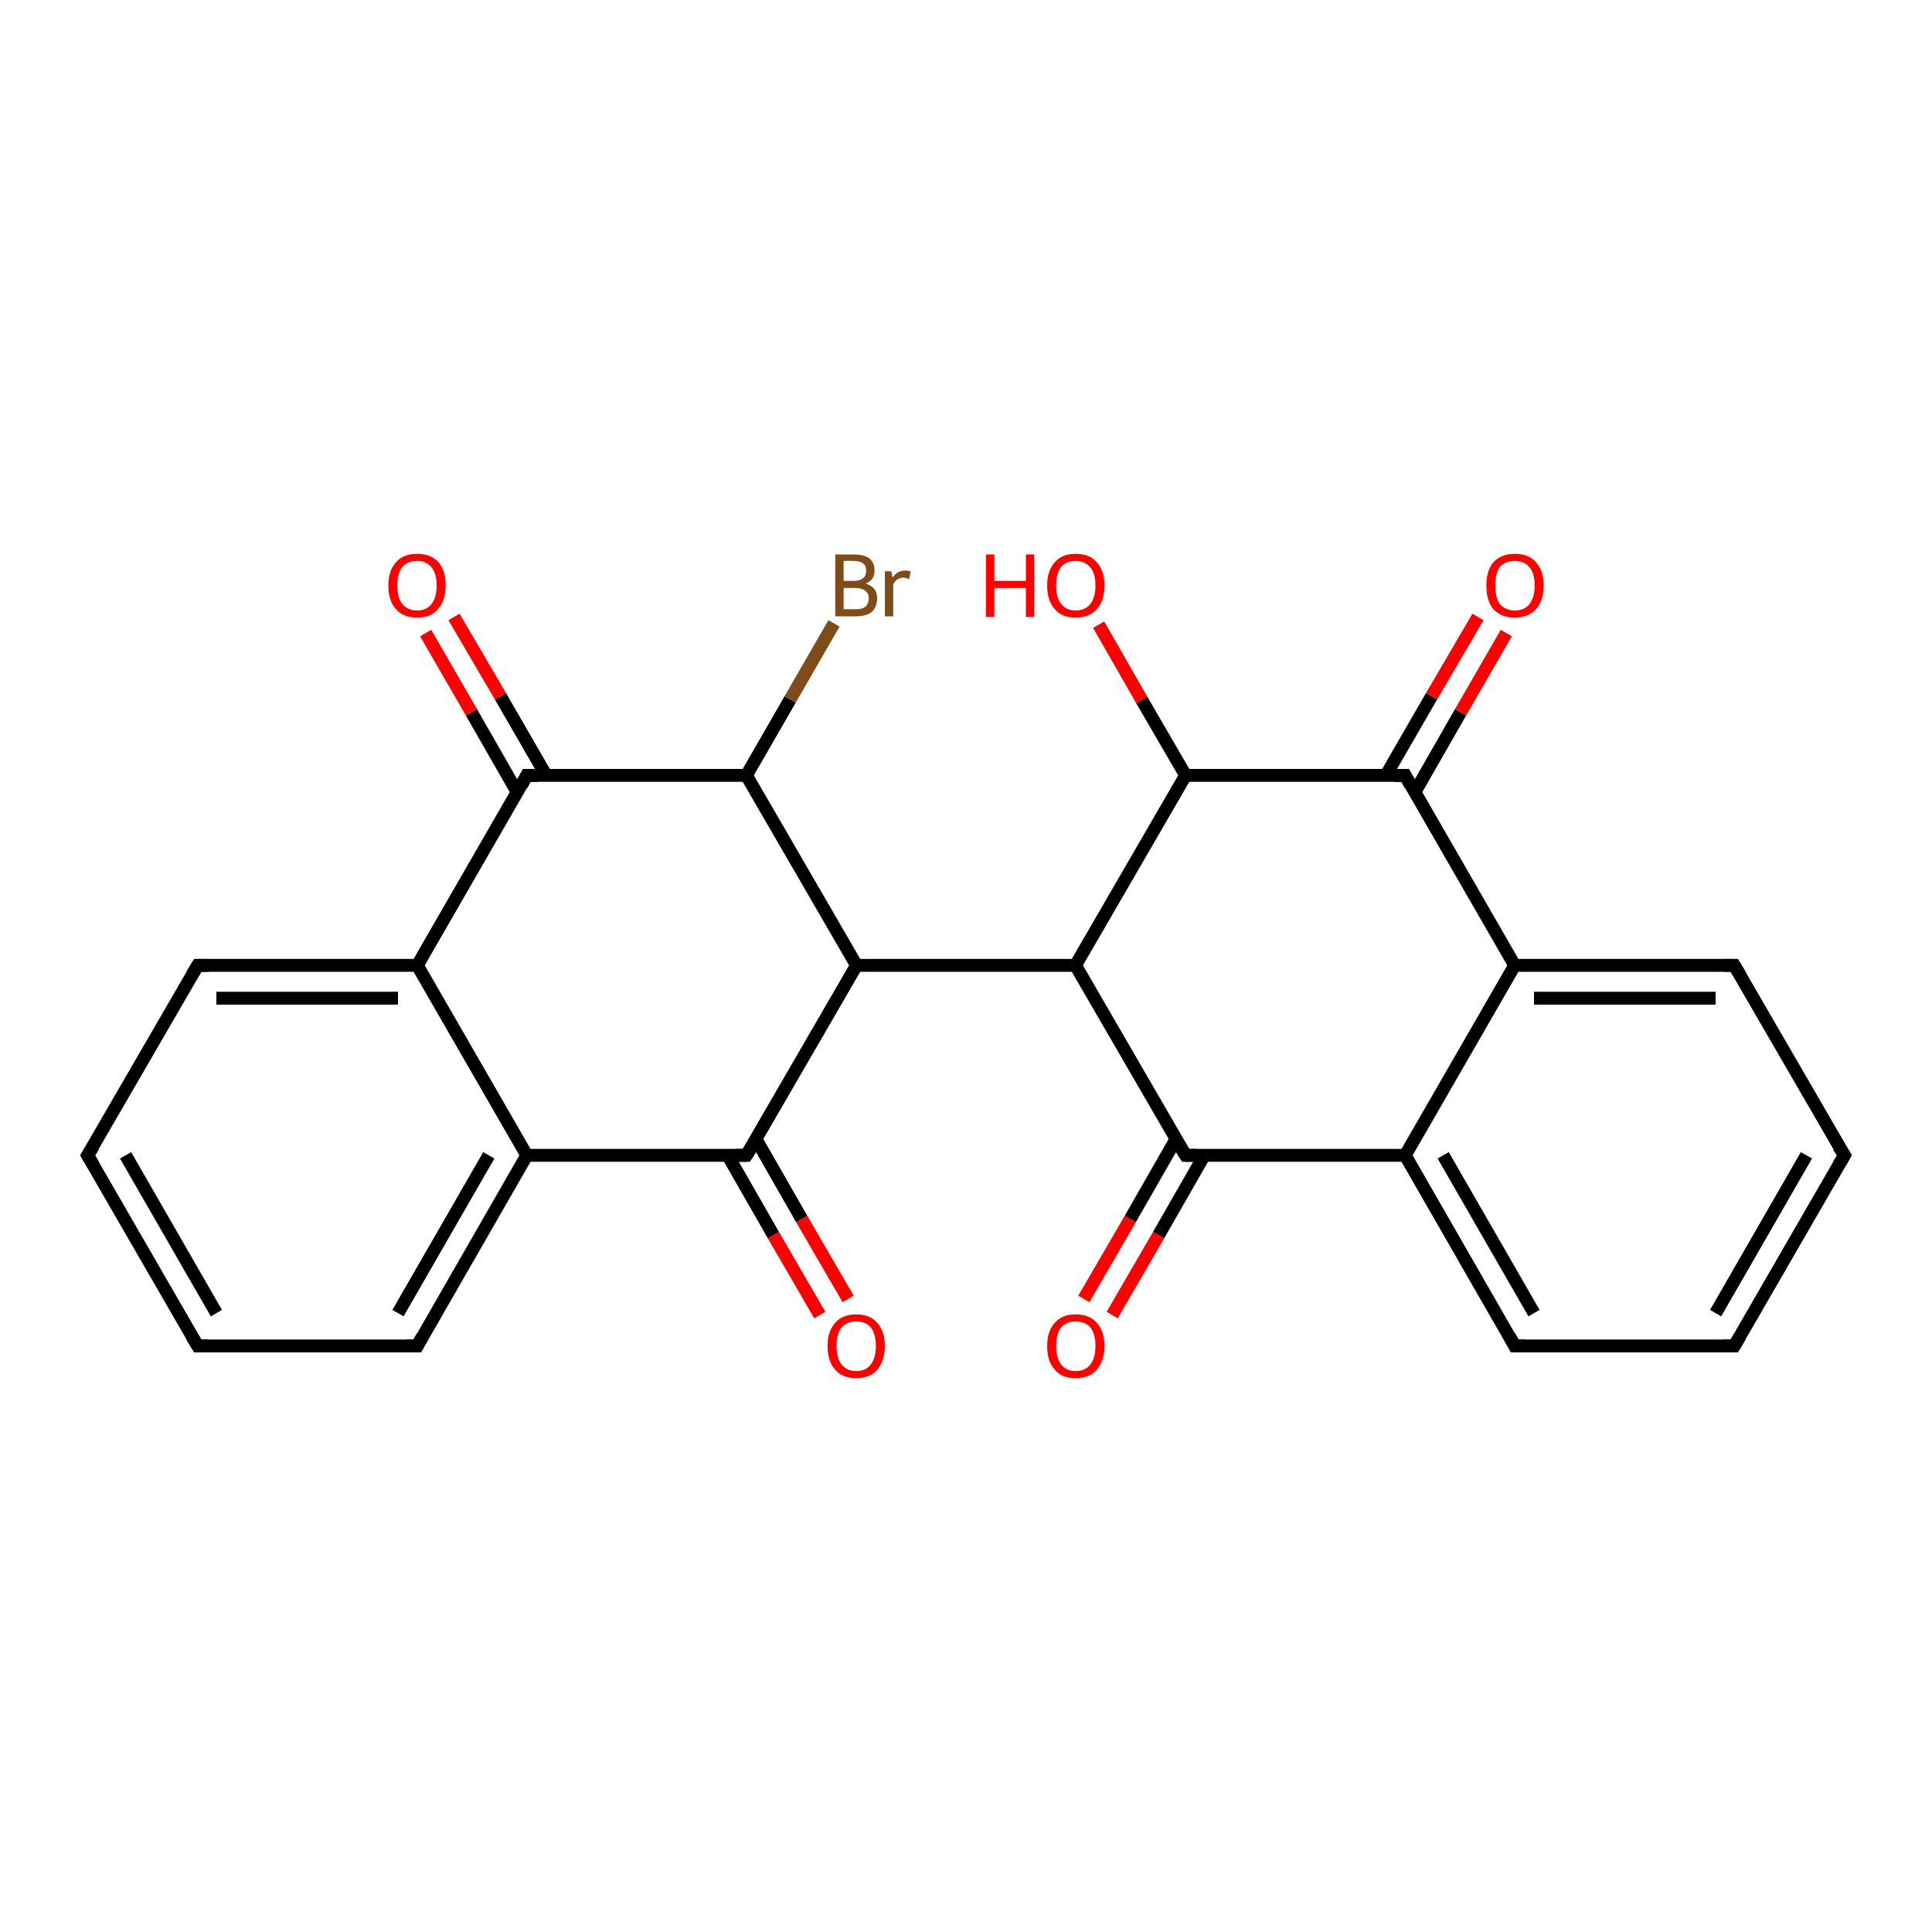 <?xml version='1.0' encoding='iso-8859-1'?>
<svg version='1.1' baseProfile='full'
              xmlns='http://www.w3.org/2000/svg'
                      xmlns:rdkit='http://www.rdkit.org/xml'
                      xmlns:xlink='http://www.w3.org/1999/xlink'
                  xml:space='preserve'
width='300px' height='300px' viewBox='0 0 300 300'>
<!-- END OF HEADER -->
<rect style='opacity:1.0;fill:#FFFFFF;stroke:none' width='300.0' height='300.0' x='0.0' y='0.0'> </rect>
<path class='bond-0 atom-0 atom-1' d='M 170.6,97.0 L 177.3,108.7' style='fill:none;fill-rule:evenodd;stroke:#FF0000;stroke-width:2.0px;stroke-linecap:butt;stroke-linejoin:miter;stroke-opacity:1' />
<path class='bond-0 atom-0 atom-1' d='M 177.3,108.7 L 184.1,120.4' style='fill:none;fill-rule:evenodd;stroke:#000000;stroke-width:2.0px;stroke-linecap:butt;stroke-linejoin:miter;stroke-opacity:1' />
<path class='bond-1 atom-1 atom-2' d='M 184.1,120.4 L 167.0,149.9' style='fill:none;fill-rule:evenodd;stroke:#000000;stroke-width:2.0px;stroke-linecap:butt;stroke-linejoin:miter;stroke-opacity:1' />
<path class='bond-2 atom-2 atom-3' d='M 167.0,149.9 L 133.0,149.9' style='fill:none;fill-rule:evenodd;stroke:#000000;stroke-width:2.0px;stroke-linecap:butt;stroke-linejoin:miter;stroke-opacity:1' />
<path class='bond-3 atom-3 atom-4' d='M 133.0,149.9 L 115.9,120.4' style='fill:none;fill-rule:evenodd;stroke:#000000;stroke-width:2.0px;stroke-linecap:butt;stroke-linejoin:miter;stroke-opacity:1' />
<path class='bond-4 atom-4 atom-5' d='M 115.9,120.4 L 122.7,108.6' style='fill:none;fill-rule:evenodd;stroke:#000000;stroke-width:2.0px;stroke-linecap:butt;stroke-linejoin:miter;stroke-opacity:1' />
<path class='bond-4 atom-4 atom-5' d='M 122.7,108.6 L 129.5,96.8' style='fill:none;fill-rule:evenodd;stroke:#7F4C19;stroke-width:2.0px;stroke-linecap:butt;stroke-linejoin:miter;stroke-opacity:1' />
<path class='bond-5 atom-4 atom-6' d='M 115.9,120.4 L 81.8,120.4' style='fill:none;fill-rule:evenodd;stroke:#000000;stroke-width:2.0px;stroke-linecap:butt;stroke-linejoin:miter;stroke-opacity:1' />
<path class='bond-6 atom-6 atom-7' d='M 84.8,120.4 L 77.7,108.1' style='fill:none;fill-rule:evenodd;stroke:#000000;stroke-width:2.0px;stroke-linecap:butt;stroke-linejoin:miter;stroke-opacity:1' />
<path class='bond-6 atom-6 atom-7' d='M 77.7,108.1 L 70.5,95.8' style='fill:none;fill-rule:evenodd;stroke:#FF0000;stroke-width:2.0px;stroke-linecap:butt;stroke-linejoin:miter;stroke-opacity:1' />
<path class='bond-6 atom-6 atom-7' d='M 80.3,123.0 L 73.2,110.6' style='fill:none;fill-rule:evenodd;stroke:#000000;stroke-width:2.0px;stroke-linecap:butt;stroke-linejoin:miter;stroke-opacity:1' />
<path class='bond-6 atom-6 atom-7' d='M 73.2,110.6 L 66.1,98.3' style='fill:none;fill-rule:evenodd;stroke:#FF0000;stroke-width:2.0px;stroke-linecap:butt;stroke-linejoin:miter;stroke-opacity:1' />
<path class='bond-7 atom-6 atom-8' d='M 81.8,120.4 L 64.8,149.9' style='fill:none;fill-rule:evenodd;stroke:#000000;stroke-width:2.0px;stroke-linecap:butt;stroke-linejoin:miter;stroke-opacity:1' />
<path class='bond-8 atom-8 atom-9' d='M 64.8,149.9 L 30.7,149.9' style='fill:none;fill-rule:evenodd;stroke:#000000;stroke-width:2.0px;stroke-linecap:butt;stroke-linejoin:miter;stroke-opacity:1' />
<path class='bond-8 atom-8 atom-9' d='M 61.8,155.0 L 33.6,155.0' style='fill:none;fill-rule:evenodd;stroke:#000000;stroke-width:2.0px;stroke-linecap:butt;stroke-linejoin:miter;stroke-opacity:1' />
<path class='bond-9 atom-9 atom-10' d='M 30.7,149.9 L 13.6,179.4' style='fill:none;fill-rule:evenodd;stroke:#000000;stroke-width:2.0px;stroke-linecap:butt;stroke-linejoin:miter;stroke-opacity:1' />
<path class='bond-10 atom-10 atom-11' d='M 13.6,179.4 L 30.7,209.0' style='fill:none;fill-rule:evenodd;stroke:#000000;stroke-width:2.0px;stroke-linecap:butt;stroke-linejoin:miter;stroke-opacity:1' />
<path class='bond-10 atom-10 atom-11' d='M 19.5,179.4 L 33.6,203.9' style='fill:none;fill-rule:evenodd;stroke:#000000;stroke-width:2.0px;stroke-linecap:butt;stroke-linejoin:miter;stroke-opacity:1' />
<path class='bond-11 atom-11 atom-12' d='M 30.7,209.0 L 64.8,209.0' style='fill:none;fill-rule:evenodd;stroke:#000000;stroke-width:2.0px;stroke-linecap:butt;stroke-linejoin:miter;stroke-opacity:1' />
<path class='bond-12 atom-12 atom-13' d='M 64.8,209.0 L 81.8,179.4' style='fill:none;fill-rule:evenodd;stroke:#000000;stroke-width:2.0px;stroke-linecap:butt;stroke-linejoin:miter;stroke-opacity:1' />
<path class='bond-12 atom-12 atom-13' d='M 61.8,203.9 L 75.9,179.4' style='fill:none;fill-rule:evenodd;stroke:#000000;stroke-width:2.0px;stroke-linecap:butt;stroke-linejoin:miter;stroke-opacity:1' />
<path class='bond-13 atom-13 atom-14' d='M 81.8,179.4 L 115.9,179.4' style='fill:none;fill-rule:evenodd;stroke:#000000;stroke-width:2.0px;stroke-linecap:butt;stroke-linejoin:miter;stroke-opacity:1' />
<path class='bond-14 atom-14 atom-15' d='M 113.0,179.4 L 120.1,191.8' style='fill:none;fill-rule:evenodd;stroke:#000000;stroke-width:2.0px;stroke-linecap:butt;stroke-linejoin:miter;stroke-opacity:1' />
<path class='bond-14 atom-14 atom-15' d='M 120.1,191.8 L 127.3,204.2' style='fill:none;fill-rule:evenodd;stroke:#FF0000;stroke-width:2.0px;stroke-linecap:butt;stroke-linejoin:miter;stroke-opacity:1' />
<path class='bond-14 atom-14 atom-15' d='M 117.4,176.9 L 124.5,189.3' style='fill:none;fill-rule:evenodd;stroke:#000000;stroke-width:2.0px;stroke-linecap:butt;stroke-linejoin:miter;stroke-opacity:1' />
<path class='bond-14 atom-14 atom-15' d='M 124.5,189.3 L 131.7,201.7' style='fill:none;fill-rule:evenodd;stroke:#FF0000;stroke-width:2.0px;stroke-linecap:butt;stroke-linejoin:miter;stroke-opacity:1' />
<path class='bond-15 atom-2 atom-16' d='M 167.0,149.9 L 184.1,179.4' style='fill:none;fill-rule:evenodd;stroke:#000000;stroke-width:2.0px;stroke-linecap:butt;stroke-linejoin:miter;stroke-opacity:1' />
<path class='bond-16 atom-16 atom-17' d='M 182.6,176.9 L 175.5,189.3' style='fill:none;fill-rule:evenodd;stroke:#000000;stroke-width:2.0px;stroke-linecap:butt;stroke-linejoin:miter;stroke-opacity:1' />
<path class='bond-16 atom-16 atom-17' d='M 175.5,189.3 L 168.3,201.7' style='fill:none;fill-rule:evenodd;stroke:#FF0000;stroke-width:2.0px;stroke-linecap:butt;stroke-linejoin:miter;stroke-opacity:1' />
<path class='bond-16 atom-16 atom-17' d='M 187.0,179.4 L 179.9,191.8' style='fill:none;fill-rule:evenodd;stroke:#000000;stroke-width:2.0px;stroke-linecap:butt;stroke-linejoin:miter;stroke-opacity:1' />
<path class='bond-16 atom-16 atom-17' d='M 179.9,191.8 L 172.7,204.2' style='fill:none;fill-rule:evenodd;stroke:#FF0000;stroke-width:2.0px;stroke-linecap:butt;stroke-linejoin:miter;stroke-opacity:1' />
<path class='bond-17 atom-16 atom-18' d='M 184.1,179.4 L 218.2,179.4' style='fill:none;fill-rule:evenodd;stroke:#000000;stroke-width:2.0px;stroke-linecap:butt;stroke-linejoin:miter;stroke-opacity:1' />
<path class='bond-18 atom-18 atom-19' d='M 218.2,179.4 L 235.2,209.0' style='fill:none;fill-rule:evenodd;stroke:#000000;stroke-width:2.0px;stroke-linecap:butt;stroke-linejoin:miter;stroke-opacity:1' />
<path class='bond-18 atom-18 atom-19' d='M 224.1,179.4 L 238.2,203.9' style='fill:none;fill-rule:evenodd;stroke:#000000;stroke-width:2.0px;stroke-linecap:butt;stroke-linejoin:miter;stroke-opacity:1' />
<path class='bond-19 atom-19 atom-20' d='M 235.2,209.0 L 269.3,209.0' style='fill:none;fill-rule:evenodd;stroke:#000000;stroke-width:2.0px;stroke-linecap:butt;stroke-linejoin:miter;stroke-opacity:1' />
<path class='bond-20 atom-20 atom-21' d='M 269.3,209.0 L 286.4,179.4' style='fill:none;fill-rule:evenodd;stroke:#000000;stroke-width:2.0px;stroke-linecap:butt;stroke-linejoin:miter;stroke-opacity:1' />
<path class='bond-20 atom-20 atom-21' d='M 266.4,203.9 L 280.5,179.4' style='fill:none;fill-rule:evenodd;stroke:#000000;stroke-width:2.0px;stroke-linecap:butt;stroke-linejoin:miter;stroke-opacity:1' />
<path class='bond-21 atom-21 atom-22' d='M 286.4,179.4 L 269.3,149.9' style='fill:none;fill-rule:evenodd;stroke:#000000;stroke-width:2.0px;stroke-linecap:butt;stroke-linejoin:miter;stroke-opacity:1' />
<path class='bond-22 atom-22 atom-23' d='M 269.3,149.9 L 235.2,149.9' style='fill:none;fill-rule:evenodd;stroke:#000000;stroke-width:2.0px;stroke-linecap:butt;stroke-linejoin:miter;stroke-opacity:1' />
<path class='bond-22 atom-22 atom-23' d='M 266.4,155.0 L 238.2,155.0' style='fill:none;fill-rule:evenodd;stroke:#000000;stroke-width:2.0px;stroke-linecap:butt;stroke-linejoin:miter;stroke-opacity:1' />
<path class='bond-23 atom-23 atom-24' d='M 235.2,149.9 L 218.2,120.4' style='fill:none;fill-rule:evenodd;stroke:#000000;stroke-width:2.0px;stroke-linecap:butt;stroke-linejoin:miter;stroke-opacity:1' />
<path class='bond-24 atom-24 atom-25' d='M 219.7,123.0 L 226.8,110.6' style='fill:none;fill-rule:evenodd;stroke:#000000;stroke-width:2.0px;stroke-linecap:butt;stroke-linejoin:miter;stroke-opacity:1' />
<path class='bond-24 atom-24 atom-25' d='M 226.8,110.6 L 233.9,98.3' style='fill:none;fill-rule:evenodd;stroke:#FF0000;stroke-width:2.0px;stroke-linecap:butt;stroke-linejoin:miter;stroke-opacity:1' />
<path class='bond-24 atom-24 atom-25' d='M 215.2,120.4 L 222.3,108.1' style='fill:none;fill-rule:evenodd;stroke:#000000;stroke-width:2.0px;stroke-linecap:butt;stroke-linejoin:miter;stroke-opacity:1' />
<path class='bond-24 atom-24 atom-25' d='M 222.3,108.1 L 229.5,95.8' style='fill:none;fill-rule:evenodd;stroke:#FF0000;stroke-width:2.0px;stroke-linecap:butt;stroke-linejoin:miter;stroke-opacity:1' />
<path class='bond-25 atom-24 atom-1' d='M 218.2,120.4 L 184.1,120.4' style='fill:none;fill-rule:evenodd;stroke:#000000;stroke-width:2.0px;stroke-linecap:butt;stroke-linejoin:miter;stroke-opacity:1' />
<path class='bond-26 atom-14 atom-3' d='M 115.9,179.4 L 133.0,149.9' style='fill:none;fill-rule:evenodd;stroke:#000000;stroke-width:2.0px;stroke-linecap:butt;stroke-linejoin:miter;stroke-opacity:1' />
<path class='bond-27 atom-13 atom-8' d='M 81.8,179.4 L 64.8,149.9' style='fill:none;fill-rule:evenodd;stroke:#000000;stroke-width:2.0px;stroke-linecap:butt;stroke-linejoin:miter;stroke-opacity:1' />
<path class='bond-28 atom-23 atom-18' d='M 235.2,149.9 L 218.2,179.4' style='fill:none;fill-rule:evenodd;stroke:#000000;stroke-width:2.0px;stroke-linecap:butt;stroke-linejoin:miter;stroke-opacity:1' />
<path d='M 83.5,120.4 L 81.8,120.4 L 81.0,121.9' style='fill:none;stroke:#000000;stroke-width:2.0px;stroke-linecap:butt;stroke-linejoin:miter;stroke-opacity:1;' />
<path d='M 32.4,149.9 L 30.7,149.9 L 29.8,151.4' style='fill:none;stroke:#000000;stroke-width:2.0px;stroke-linecap:butt;stroke-linejoin:miter;stroke-opacity:1;' />
<path d='M 14.5,178.0 L 13.6,179.4 L 14.5,180.9' style='fill:none;stroke:#000000;stroke-width:2.0px;stroke-linecap:butt;stroke-linejoin:miter;stroke-opacity:1;' />
<path d='M 29.8,207.5 L 30.7,209.0 L 32.4,209.0' style='fill:none;stroke:#000000;stroke-width:2.0px;stroke-linecap:butt;stroke-linejoin:miter;stroke-opacity:1;' />
<path d='M 63.1,209.0 L 64.8,209.0 L 65.6,207.5' style='fill:none;stroke:#000000;stroke-width:2.0px;stroke-linecap:butt;stroke-linejoin:miter;stroke-opacity:1;' />
<path d='M 114.2,179.4 L 115.9,179.4 L 116.8,178.0' style='fill:none;stroke:#000000;stroke-width:2.0px;stroke-linecap:butt;stroke-linejoin:miter;stroke-opacity:1;' />
<path d='M 183.2,178.0 L 184.1,179.4 L 185.8,179.4' style='fill:none;stroke:#000000;stroke-width:2.0px;stroke-linecap:butt;stroke-linejoin:miter;stroke-opacity:1;' />
<path d='M 234.4,207.5 L 235.2,209.0 L 236.9,209.0' style='fill:none;stroke:#000000;stroke-width:2.0px;stroke-linecap:butt;stroke-linejoin:miter;stroke-opacity:1;' />
<path d='M 267.6,209.0 L 269.3,209.0 L 270.2,207.5' style='fill:none;stroke:#000000;stroke-width:2.0px;stroke-linecap:butt;stroke-linejoin:miter;stroke-opacity:1;' />
<path d='M 285.5,180.9 L 286.4,179.4 L 285.5,178.0' style='fill:none;stroke:#000000;stroke-width:2.0px;stroke-linecap:butt;stroke-linejoin:miter;stroke-opacity:1;' />
<path d='M 270.2,151.4 L 269.3,149.9 L 267.6,149.9' style='fill:none;stroke:#000000;stroke-width:2.0px;stroke-linecap:butt;stroke-linejoin:miter;stroke-opacity:1;' />
<path d='M 219.0,121.9 L 218.2,120.4 L 216.5,120.4' style='fill:none;stroke:#000000;stroke-width:2.0px;stroke-linecap:butt;stroke-linejoin:miter;stroke-opacity:1;' />
<path class='atom-0' d='M 153.1 86.1
L 154.4 86.1
L 154.4 90.2
L 159.3 90.2
L 159.3 86.1
L 160.6 86.1
L 160.6 95.8
L 159.3 95.8
L 159.3 91.3
L 154.4 91.3
L 154.4 95.8
L 153.1 95.8
L 153.1 86.1
' fill='#FF0000'/>
<path class='atom-0' d='M 162.6 90.9
Q 162.6 88.6, 163.8 87.3
Q 164.9 86.0, 167.0 86.0
Q 169.2 86.0, 170.3 87.3
Q 171.5 88.6, 171.5 90.9
Q 171.5 93.3, 170.3 94.6
Q 169.2 95.9, 167.0 95.9
Q 164.9 95.9, 163.8 94.6
Q 162.6 93.3, 162.6 90.9
M 167.0 94.8
Q 168.5 94.8, 169.3 93.8
Q 170.1 92.8, 170.1 90.9
Q 170.1 89.0, 169.3 88.1
Q 168.5 87.1, 167.0 87.1
Q 165.6 87.1, 164.8 88.0
Q 164.0 89.0, 164.0 90.9
Q 164.0 92.9, 164.8 93.8
Q 165.6 94.8, 167.0 94.8
' fill='#FF0000'/>
<path class='atom-5' d='M 134.4 90.6
Q 135.3 90.9, 135.8 91.5
Q 136.2 92.0, 136.2 92.9
Q 136.2 94.2, 135.4 95.0
Q 134.5 95.7, 132.9 95.7
L 129.7 95.7
L 129.7 86.1
L 132.5 86.1
Q 134.2 86.1, 135.0 86.7
Q 135.8 87.4, 135.8 88.6
Q 135.8 90.1, 134.4 90.6
M 131.0 87.1
L 131.0 90.2
L 132.5 90.2
Q 133.5 90.2, 134.0 89.8
Q 134.5 89.4, 134.5 88.6
Q 134.5 87.1, 132.5 87.1
L 131.0 87.1
M 132.9 94.6
Q 133.9 94.6, 134.4 94.2
Q 134.9 93.7, 134.9 92.9
Q 134.9 92.1, 134.3 91.7
Q 133.8 91.3, 132.7 91.3
L 131.0 91.3
L 131.0 94.6
L 132.9 94.6
' fill='#7F4C19'/>
<path class='atom-5' d='M 138.4 88.7
L 138.6 89.7
Q 139.3 88.6, 140.5 88.6
Q 140.9 88.6, 141.4 88.7
L 141.2 89.9
Q 140.6 89.7, 140.3 89.7
Q 139.7 89.7, 139.3 90.0
Q 139.0 90.2, 138.7 90.7
L 138.7 95.7
L 137.4 95.7
L 137.4 88.7
L 138.4 88.7
' fill='#7F4C19'/>
<path class='atom-7' d='M 60.3 90.9
Q 60.3 88.6, 61.5 87.3
Q 62.6 86.0, 64.8 86.0
Q 66.9 86.0, 68.1 87.3
Q 69.2 88.6, 69.2 90.9
Q 69.2 93.3, 68.0 94.6
Q 66.9 95.9, 64.8 95.9
Q 62.6 95.9, 61.5 94.6
Q 60.3 93.3, 60.3 90.9
M 64.8 94.8
Q 66.2 94.8, 67.0 93.8
Q 67.8 92.8, 67.8 90.9
Q 67.8 89.0, 67.0 88.1
Q 66.2 87.1, 64.8 87.1
Q 63.3 87.1, 62.5 88.0
Q 61.7 89.0, 61.7 90.9
Q 61.7 92.9, 62.5 93.8
Q 63.3 94.8, 64.8 94.8
' fill='#FF0000'/>
<path class='atom-15' d='M 128.5 209.0
Q 128.5 206.7, 129.7 205.4
Q 130.8 204.1, 133.0 204.1
Q 135.1 204.1, 136.2 205.4
Q 137.4 206.7, 137.4 209.0
Q 137.4 211.3, 136.2 212.7
Q 135.1 214.0, 133.0 214.0
Q 130.8 214.0, 129.7 212.7
Q 128.5 211.4, 128.5 209.0
M 133.0 212.9
Q 134.4 212.9, 135.2 211.9
Q 136.0 210.9, 136.0 209.0
Q 136.0 207.1, 135.2 206.1
Q 134.4 205.2, 133.0 205.2
Q 131.5 205.2, 130.7 206.1
Q 129.9 207.1, 129.9 209.0
Q 129.9 210.9, 130.7 211.9
Q 131.5 212.9, 133.0 212.9
' fill='#FF0000'/>
<path class='atom-17' d='M 162.6 209.0
Q 162.6 206.7, 163.8 205.4
Q 164.9 204.1, 167.0 204.1
Q 169.2 204.1, 170.3 205.4
Q 171.5 206.7, 171.5 209.0
Q 171.5 211.3, 170.3 212.7
Q 169.2 214.0, 167.0 214.0
Q 164.9 214.0, 163.8 212.7
Q 162.6 211.4, 162.6 209.0
M 167.0 212.9
Q 168.5 212.9, 169.3 211.9
Q 170.1 210.9, 170.1 209.0
Q 170.1 207.1, 169.3 206.1
Q 168.5 205.2, 167.0 205.2
Q 165.6 205.2, 164.8 206.1
Q 164.0 207.1, 164.0 209.0
Q 164.0 210.9, 164.8 211.9
Q 165.6 212.9, 167.0 212.9
' fill='#FF0000'/>
<path class='atom-25' d='M 230.8 90.9
Q 230.8 88.6, 231.9 87.3
Q 233.1 86.0, 235.2 86.0
Q 237.4 86.0, 238.5 87.3
Q 239.7 88.6, 239.7 90.9
Q 239.7 93.3, 238.5 94.6
Q 237.3 95.9, 235.2 95.9
Q 233.1 95.9, 231.9 94.6
Q 230.8 93.3, 230.8 90.9
M 235.2 94.8
Q 236.7 94.8, 237.5 93.8
Q 238.3 92.8, 238.3 90.9
Q 238.3 89.0, 237.5 88.1
Q 236.7 87.1, 235.2 87.1
Q 233.8 87.1, 232.9 88.0
Q 232.2 89.0, 232.2 90.9
Q 232.2 92.9, 232.9 93.8
Q 233.8 94.8, 235.2 94.8
' fill='#FF0000'/>
</svg>

